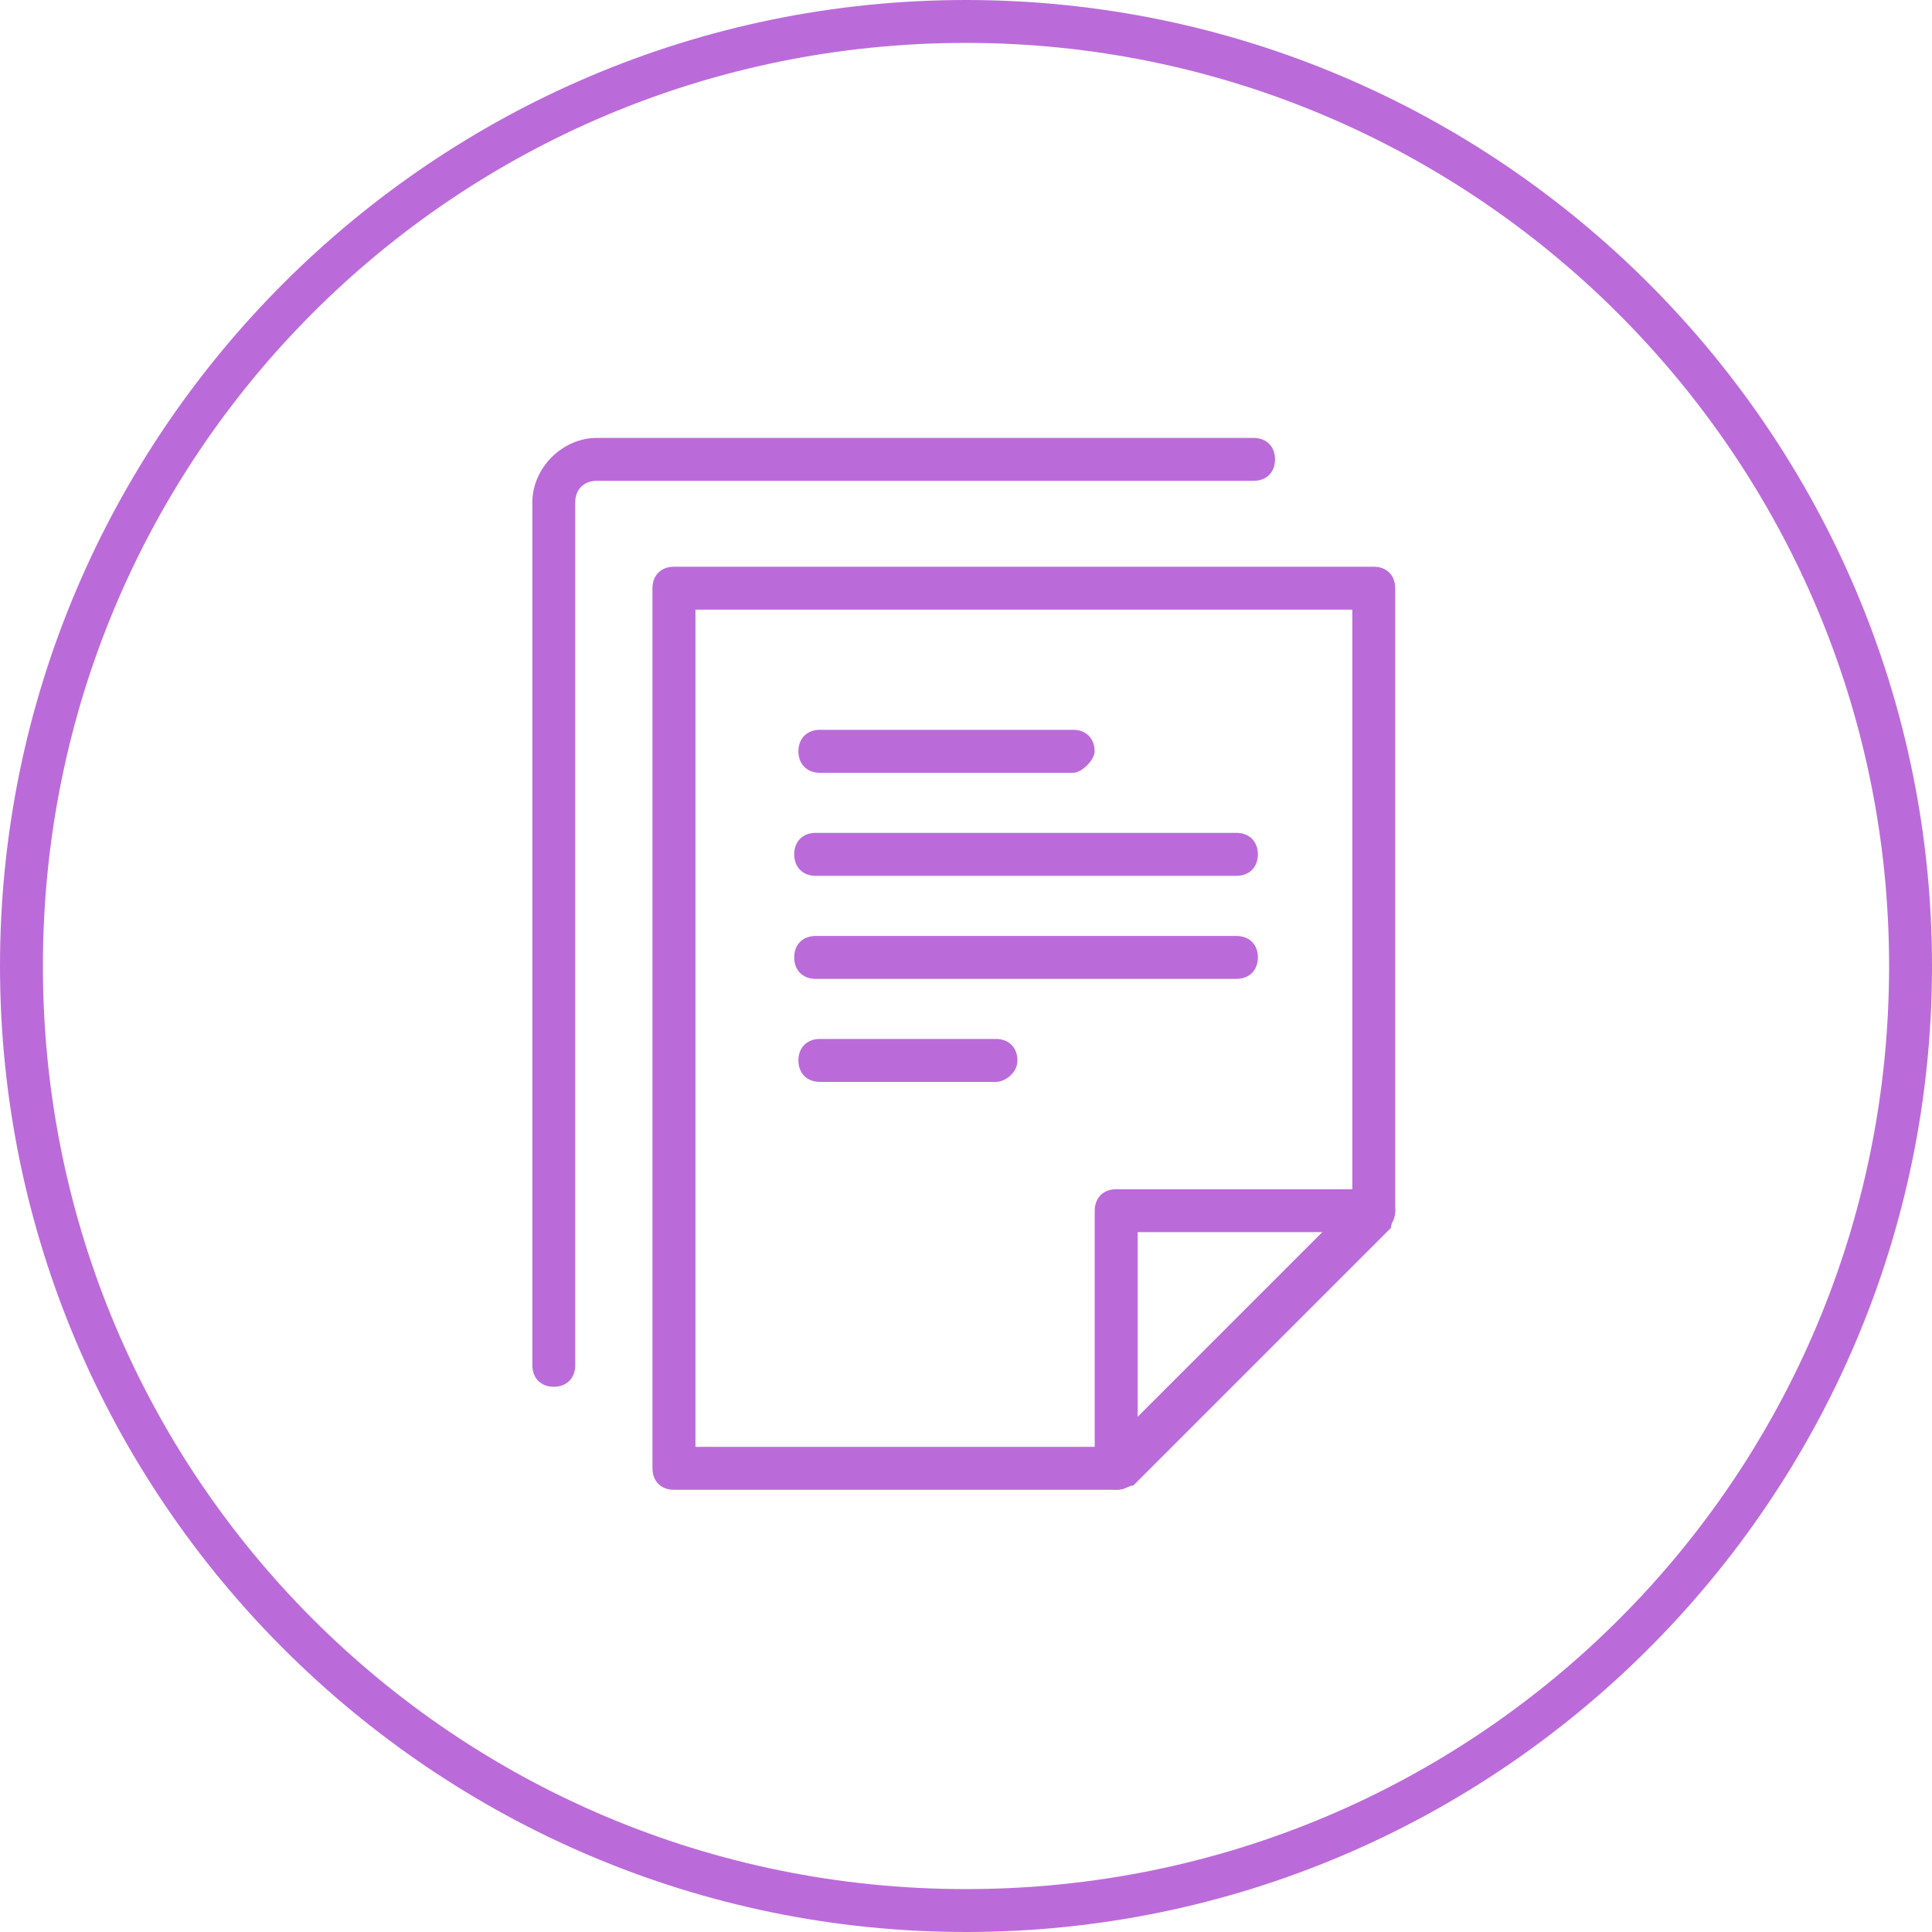 <svg width="24" height="24" viewBox="0 0 24 24" fill="none" xmlns="http://www.w3.org/2000/svg">
<path d="M12 24C5.387 24 0 18.613 0 12C0 5.387 5.387 0 12 0C18.613 0 24 5.387 24 12C24 18.613 18.613 24 12 24ZM12 0.533C5.653 0.533 0.533 5.653 0.533 12C0.533 18.347 5.653 23.467 12 23.467C18.347 23.467 23.467 18.347 23.467 12C23.467 5.653 18.293 0.533 12 0.533Z" fill="#BB6BD9"/>
<path d="M13.866 18.506C13.706 18.506 13.599 18.4 13.599 18.24V15.04C13.599 14.88 13.706 14.773 13.866 14.773H17.066C17.226 14.773 17.332 14.88 17.332 15.04C17.332 15.2 17.226 15.306 17.066 15.306H14.133V18.24C14.133 18.4 14.026 18.506 13.866 18.506Z" fill="#BB6BD9"/>
<path d="M13.866 18.507H8.372C8.212 18.507 8.105 18.4 8.105 18.24V7.307C8.105 7.147 8.212 7.04 8.372 7.04H17.066C17.226 7.04 17.332 7.147 17.332 7.307V15.04C17.332 15.093 17.279 15.2 17.279 15.253L14.079 18.453C14.025 18.453 13.972 18.507 13.866 18.507ZM8.639 17.973H13.759L16.799 14.933V7.573H8.639V17.973Z" fill="#BB6BD9"/>
<path d="M13.332 9.6H10.185C10.025 9.6 9.918 9.493 9.918 9.333C9.918 9.173 10.025 9.066 10.185 9.066H13.332C13.492 9.066 13.598 9.173 13.598 9.333C13.598 9.44 13.438 9.6 13.332 9.6Z" fill="#BB6BD9"/>
<path d="M15.359 10.88H10.132C9.972 10.88 9.866 10.773 9.866 10.613C9.866 10.453 9.972 10.346 10.132 10.346H15.359C15.519 10.346 15.626 10.453 15.626 10.613C15.626 10.773 15.519 10.88 15.359 10.88Z" fill="#BB6BD9"/>
<path d="M15.359 12.16H10.132C9.972 12.16 9.866 12.053 9.866 11.893C9.866 11.733 9.972 11.627 10.132 11.627H15.359C15.519 11.627 15.626 11.733 15.626 11.893C15.626 12.053 15.519 12.16 15.359 12.16Z" fill="#BB6BD9"/>
<path d="M12.372 13.44H10.185C10.025 13.44 9.918 13.333 9.918 13.173C9.918 13.013 10.025 12.906 10.185 12.906H12.372C12.532 12.906 12.639 13.013 12.639 13.173C12.639 13.333 12.479 13.44 12.372 13.44Z" fill="#BB6BD9"/>
<path d="M6.879 17.227C6.719 17.227 6.613 17.12 6.613 16.96V6.24C6.613 5.813 6.986 5.44 7.413 5.44H15.573C15.733 5.44 15.839 5.547 15.839 5.707C15.839 5.867 15.733 5.973 15.573 5.973H7.413C7.253 5.973 7.146 6.08 7.146 6.24V16.96C7.146 17.12 7.039 17.227 6.879 17.227Z" fill="#BB6BD9"/>
</svg>
